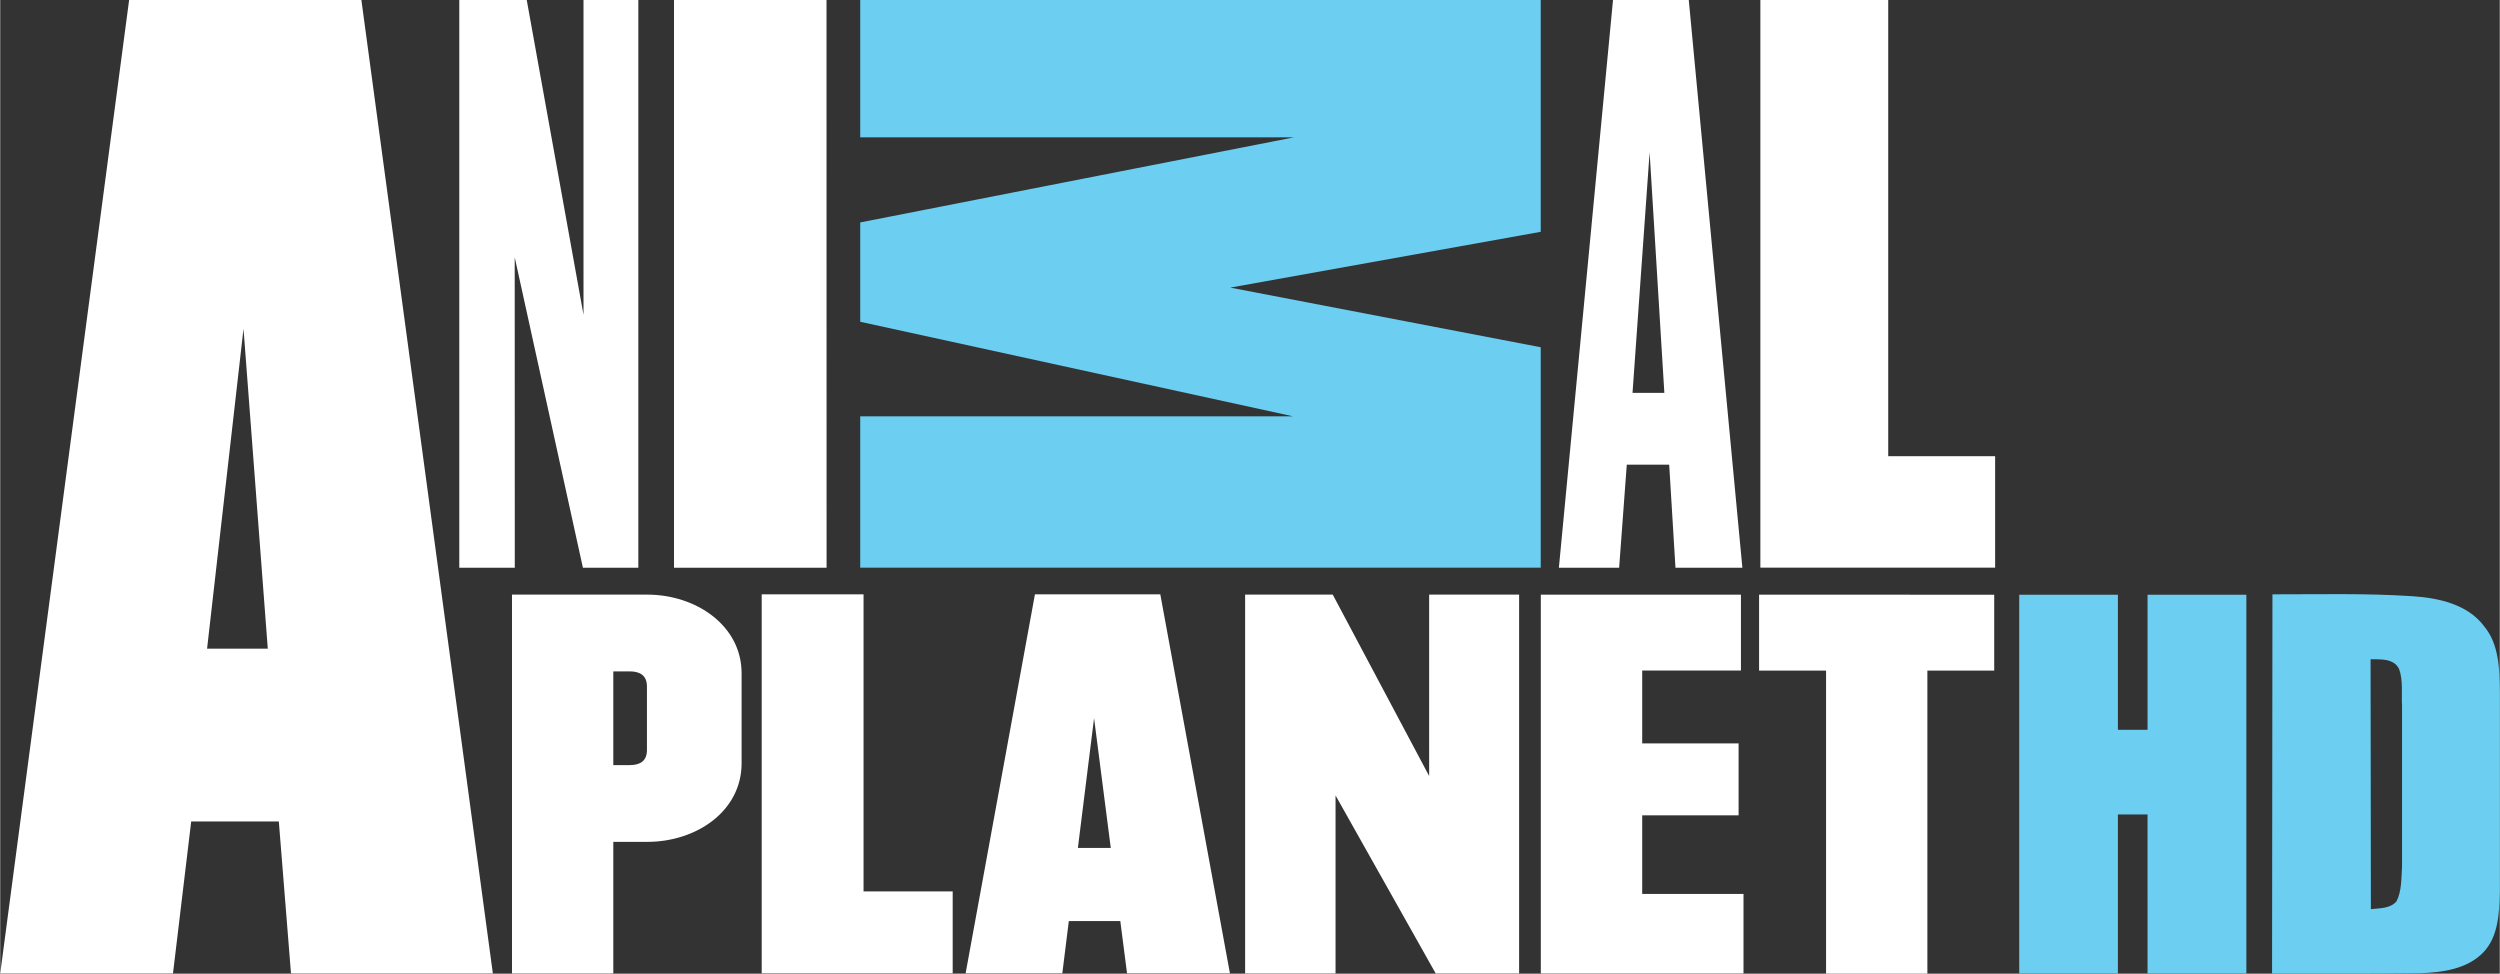 <?xml version="1.0" encoding="UTF-8" standalone="no"?>
<!-- Created with Inkscape (http://www.inkscape.org/) -->

<svg
   xmlns:dc="http://purl.org/dc/elements/1.1/"
   xmlns:cc="http://creativecommons.org/ns#"
   xmlns:rdf="http://www.w3.org/1999/02/22-rdf-syntax-ns#"
   xmlns:svg="http://www.w3.org/2000/svg"
   xmlns="http://www.w3.org/2000/svg"
   xmlns:sodipodi="http://sodipodi.sourceforge.net/DTD/sodipodi-0.dtd"
   xmlns:inkscape="http://www.inkscape.org/namespaces/inkscape"
   width="9.331mm"
   height="3.634mm"
   viewBox="0 0 33.061 12.878"
   id="svg92786"
   version="1.1"
   inkscape:version="0.91 r13725"
   sodipodi:docname="Animal Planet HD.svg">
  <rect x="0" y="0" width="33.061" height="12.878" fill="#333333" stroke="none"/>
  <defs
     id="defs92788">
    <clipPath
       clipPathUnits="userSpaceOnUse"
       id="clipPath12398">
      <path
         d="m 0,0 1190.552,0 0,841.89 L 0,841.89 0,0 Z"
         id="path12400"
         inkscape:connector-curvature="0" />
    </clipPath>
    <clipPath
       clipPathUnits="userSpaceOnUse"
       id="clipPath12386">
      <path
         d="m 611.65,170.769 21.109,0 0,10.301 -21.109,0 0,-10.301 z"
         id="path12388"
         inkscape:connector-curvature="0" />
    </clipPath>
    <clipPath
       clipPathUnits="userSpaceOnUse"
       id="clipPath12370">
      <path
         d="m 0,0 1190.552,0 0,841.89 L 0,841.89 0,0 Z"
         id="path12372"
         inkscape:connector-curvature="0" />
    </clipPath>
  </defs>
  <sodipodi:namedview
     id="base"
     pagecolor="#ffffff"
     bordercolor="#666666"
     borderopacity="1.0"
     inkscape:pageopacity="0.0"
     inkscape:pageshadow="2"
     inkscape:zoom="31.678384"
     inkscape:cx="12.370303"
     inkscape:cy="7.4452155"
     inkscape:document-units="px"
     inkscape:current-layer="layer1"
     showgrid="false"
     fit-margin-top="0"
     fit-margin-left="0"
     fit-margin-right="0"
     fit-margin-bottom="0"
     inkscape:window-width="1920"
     inkscape:window-height="1017"
     inkscape:window-x="-8"
     inkscape:window-y="-8"
     inkscape:window-maximized="1" />
  <g
     inkscape:label="Layer 1"
     inkscape:groupmode="layer"
     id="layer1"
     transform="translate(-329.664,-228.781)">
    <path
       inkscape:connector-curvature="0"
       id="path12376"
       style="fill:#ffffff;fill-opacity:1;fill-rule:nonzero;stroke:none"
       d="m 350.996,228.781 -0.716,7.509 0.797,0 0.101,-1.363 0.561,0 0.083,1.363 0.885,0 -0.709,-7.509 -1.002,0 z m 0.484,2.015 0.195,3.181 -0.421,0 0.226,-3.181 z" />
    <path
       inkscape:connector-curvature="0"
       id="path12380"
       style="fill:#ffffff;fill-opacity:1;fill-rule:nonzero;stroke:none"
       d="m 337.379,228.781 0,4.164 -0.751,-4.164 -0.892,0 0,7.509 0.734,0 -10e-4,-4.106 0.902,4.106 0.733,0 0,-7.509 -0.724,0 z" />
    <path
       inkscape:connector-curvature="0"
       id="path12392"
       style="fill:#ffffff;fill-opacity:1;fill-rule:nonzero;stroke:none"
       d="m 352.945,228.781 0,7.508 3.105,0 0,-1.474 -1.414,0 0,-6.034 -1.691,0 z" />
    <path
       inkscape:connector-curvature="0"
       id="path12404"
       style="fill:#ffffff;fill-opacity:1;fill-rule:nonzero;stroke:none"
       d="m 331.369,228.781 -1.705,12.876 2.285,0 0.241,-2.011 1.159,0 0.161,2.011 2.67,0 -1.739,-12.876 -3.072,0 z m 1.031,8.58 0.482,-4.232 0.321,4.232 -0.804,0 z" />
    <path
       inkscape:connector-curvature="0"
       id="path12408"
       style="fill:#ffffff;fill-opacity:1;fill-rule:nonzero;stroke:none"
       d="m 338.576,228.781 0,7.509 2.018,0 -0.001,-7.509 -2.016,0 z" />
    <path
       inkscape:connector-curvature="0"
       id="path12412"
       style="fill:#ffffff;fill-opacity:1;fill-rule:nonzero;stroke:none"
       d="m 348.564,236.646 0,2.399 -1.275,-2.399 -1.159,0 0,5.011 1.196,0 0,-2.355 1.325,2.355 1.103,0 0,-5.011 -1.19,0 z" />
    <path
       inkscape:connector-curvature="0"
       id="path12416"
       style="fill:#ffffff;fill-opacity:1;fill-rule:nonzero;stroke:none"
       d="m 350.041,236.646 0,5.011 2.681,0 0,-1.052 -1.34,0 0,-1.04 1.275,0 0,-0.951 -1.275,0 0,-0.964 1.306,0 0,-1.004 -2.647,0 z" />
    <path
       inkscape:connector-curvature="0"
       id="path12420"
       style="fill:#ffffff;fill-opacity:1;fill-rule:nonzero;stroke:none"
       d="m 338.218,238.701 c 0,0.144 -0.087,0.2 -0.23,0.2 l -0.215,0 0,-1.24 0.215,0 c 0.142,0 0.23,0.056 0.23,0.201 l 0,0.839 z m 0.006,-2.055 -1.791,0 0,5.011 1.34,0 0,-1.741 0.451,0 c 0.642,0 1.246,-0.401 1.246,-1.04 l 0,-1.19 c 0,-0.632 -0.604,-1.04 -1.246,-1.04" />
    <path
       inkscape:connector-curvature="0"
       id="path12424"
       style="fill:#ffffff;fill-opacity:1;fill-rule:nonzero;stroke:none"
       d="m 352.928,237.651 0.886,0 0,4.008 1.34,0 0,-4.008 0.884,0 0,-1.004 -3.11,-2.5e-4 z"
       sodipodi:nodetypes="ccccccccc" />
    <path
       inkscape:connector-curvature="0"
       id="path12428"
       style="fill:#ffffff;fill-opacity:1;fill-rule:nonzero;stroke:none"
       d="m 341.083,236.642 -1.347,0 0,5.013 2.526,0 0,-1.084 -1.179,0 0,-3.929 z" />
    <path
       inkscape:connector-curvature="0"
       id="path12432"
       style="fill:#ffffff;fill-opacity:1;fill-rule:nonzero;stroke:none"
       d="m 343.918,239.996 0.214,-1.716 0.221,1.716 -0.435,0 z m 1.089,-3.354 -1.657,0 -0.917,5.013 1.279,0 0.086,-0.691 0.681,0 0.089,0.691 1.361,0 -0.921,-5.013 z" />
    <path
       inkscape:connector-curvature="0"
       id="path12436"
       style="fill:#6ccef1;fill-opacity:1;fill-rule:nonzero;stroke:none"
       d="m 350.04,231.848 0,-3.067 -9.001,0 0,1.816 5.739,0 -5.739,1.126 0,1.314 5.726,1.251 -5.726,0 0,2.001 9.001,0 0,-2.915 -4.107,-0.789 4.107,-0.738 z" />
    <path
       style="opacity:1;fill:#6ccef1;fill-opacity:1"
       inkscape:connector-curvature="0"
       id="path31"
       d="m 356.369,236.647 1.305,0 0,1.787 0.392,0 0,-1.787 1.307,0 0,5.011 -1.307,0 -1.1e-4,-2.104 -0.392,0 0,2.104 -1.305,0 z"
       sodipodi:nodetypes="ccccccccccccc" />
    <path
       style="opacity:1;fill:#6ccef1;fill-opacity:1"
       inkscape:connector-curvature="0"
       id="path33"
       d="m 359.718,236.642 c 0.618,9.5e-4 1.236,-0.016 1.853,0.025 0.345,0.023 0.73,0.105 0.949,0.4 0.197,0.24 0.201,0.564 0.206,0.859 l 0,2.647 c -0.009,0.276 -0.015,0.587 -0.215,0.801 -0.216,0.227 -0.548,0.269 -0.846,0.28 -0.651,0.01 -1.301,0.003 -1.952,0.005 l 0.005,-5.011 m 1.298,0.852 0.004,3.306 c 0.116,-0.013 0.258,-0.006 0.34,-0.105 0.07,-0.142 0.062,-0.307 0.072,-0.46 l 0,-2.128 c -0.009,-0.16 0.016,-0.328 -0.038,-0.481 -0.066,-0.142 -0.243,-0.131 -0.374,-0.131 z"
       sodipodi:nodetypes="ccccccccccccccccc" />
  </g>
</svg>
